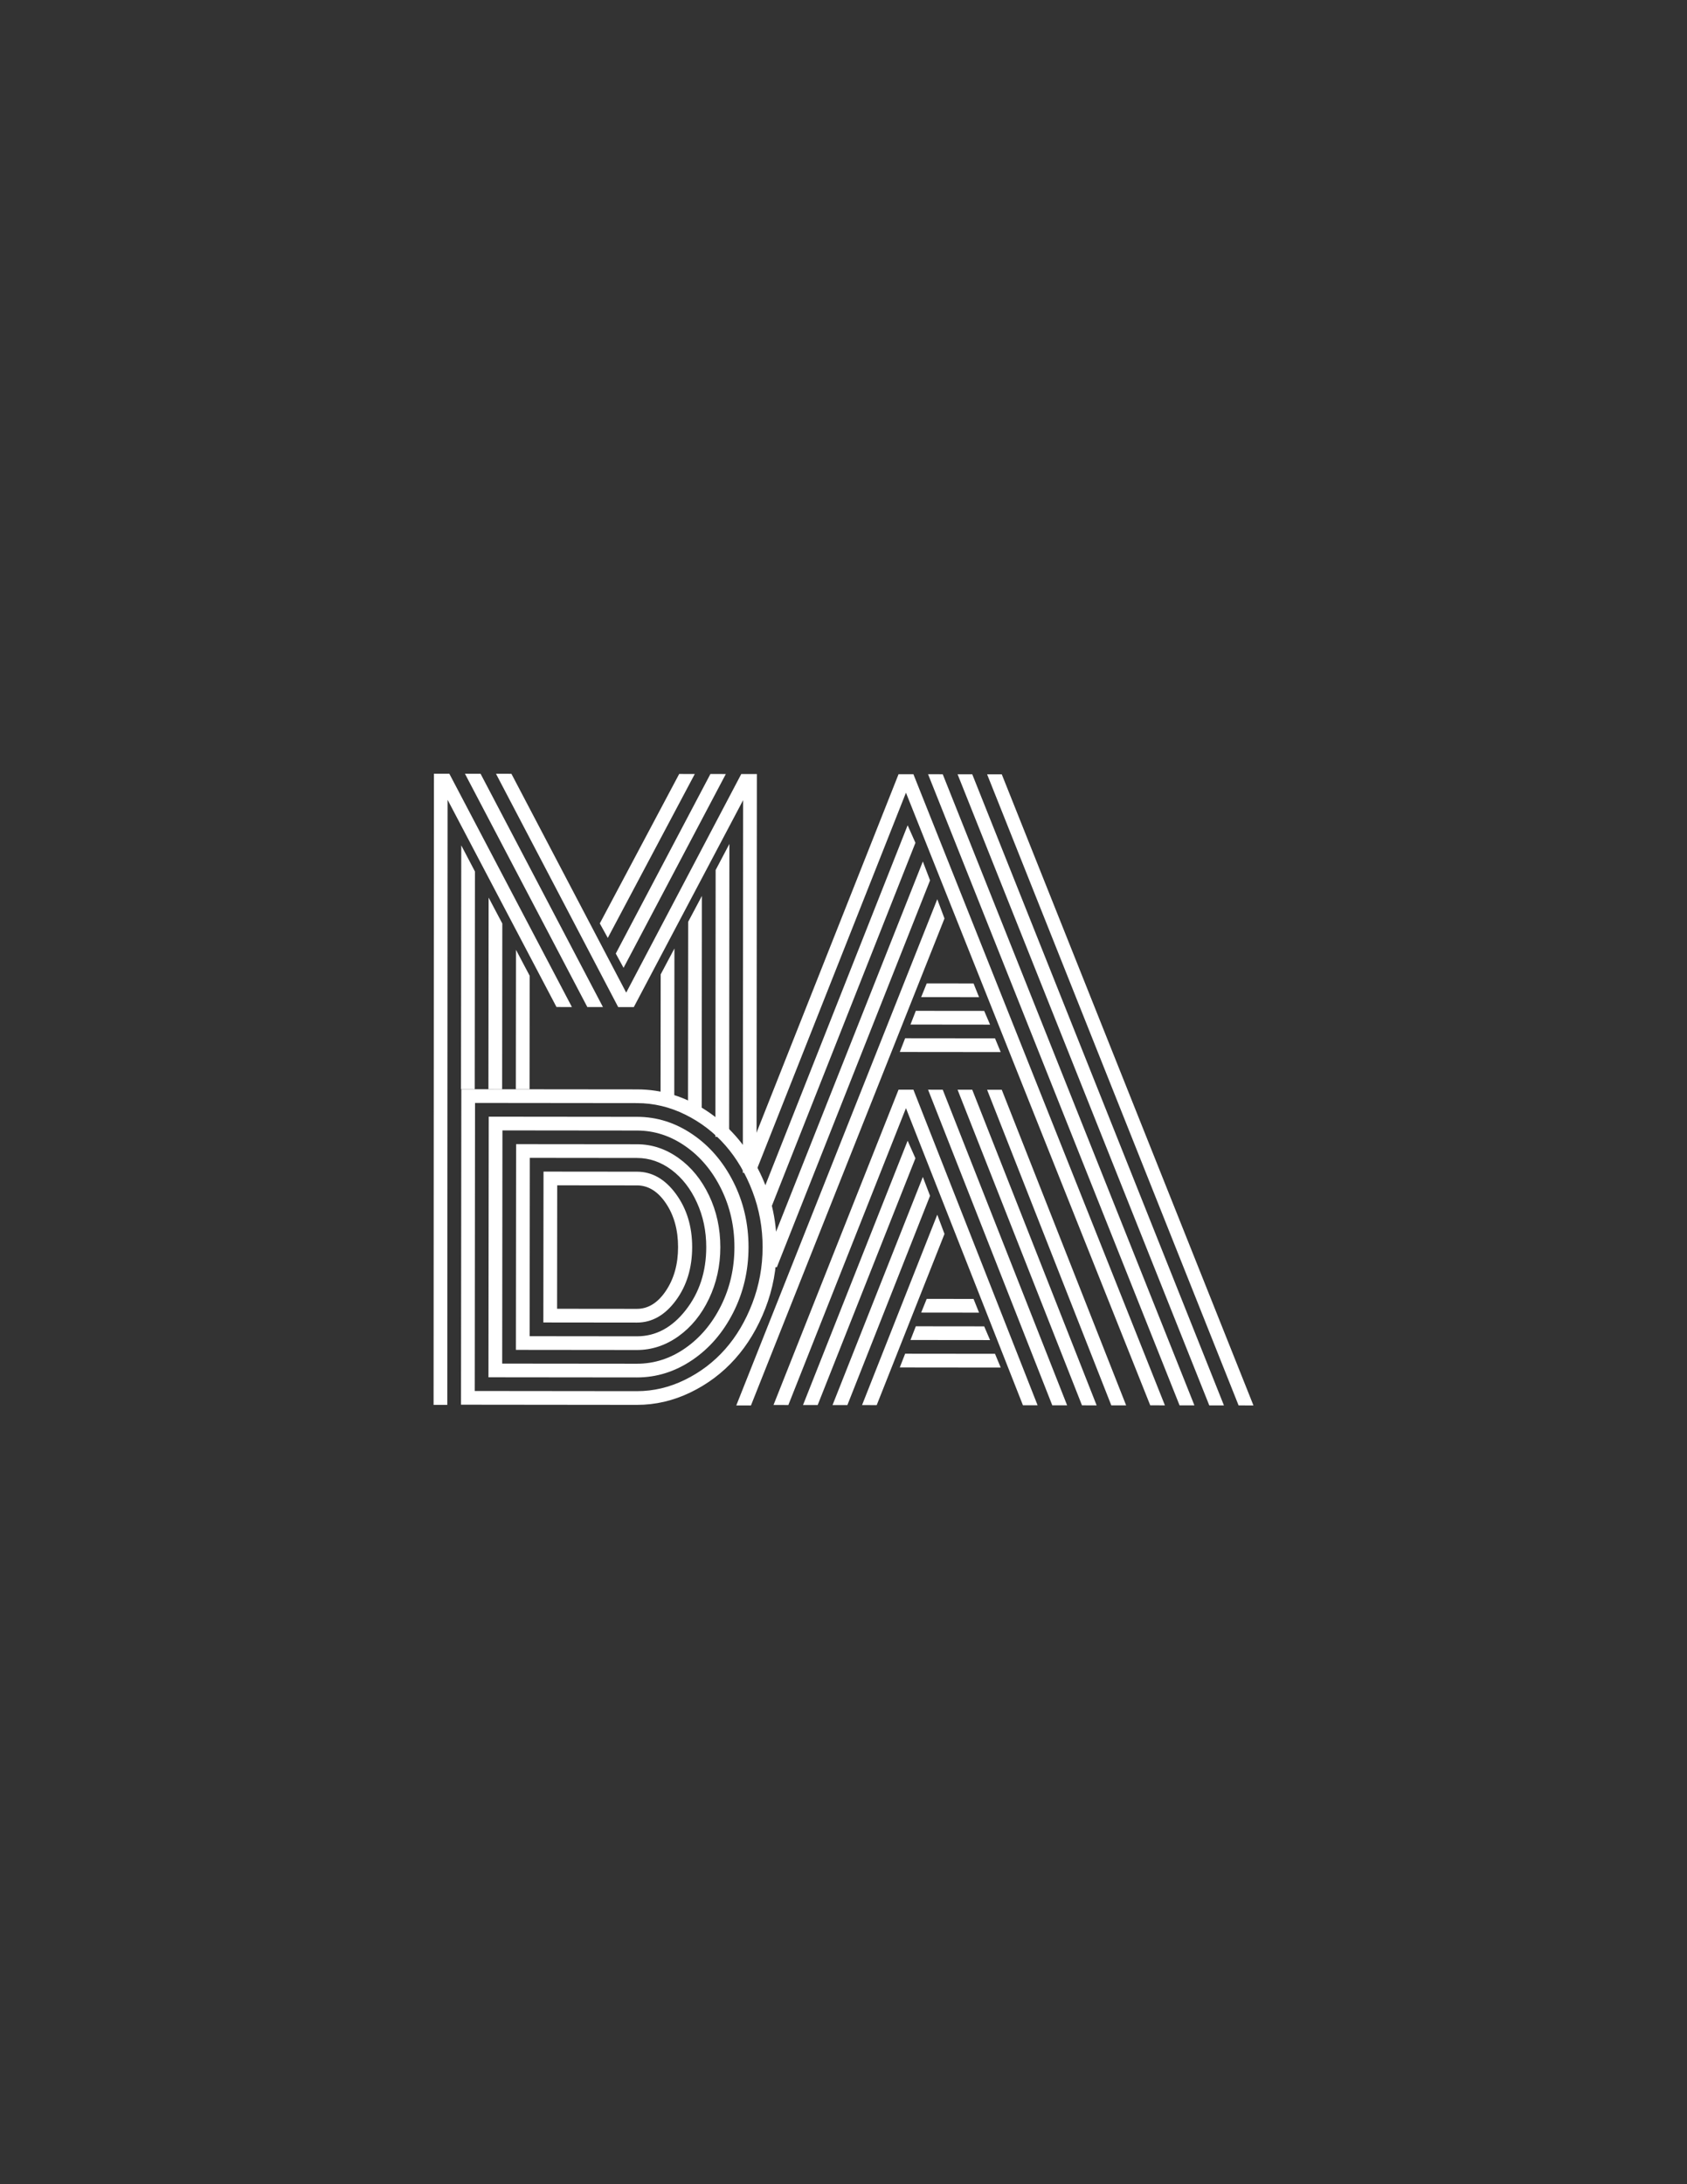 <?xml version="1.0"?>
<svg width="816" height="1056" xmlns="http://www.w3.org/2000/svg">
 <rect width="100%" height="100%" fill="#333333" stroke="none"/>
 <g>
  <title>Layer 1</title>
  <g id="g10" transform="matrix(1.333 0 0 -1.333 0 1056)">
   <g id="svg_7" transform="scale(0.24 0.24)">
     <g id="svg_6">
      <g id="svg_5">
       <path fill="#ffffff" fill-rule="nonzero" d="m1082,1986.015l20.78,39.42l-0.39,-442.62l-20.74,0.03l0.35,403.17zm-41.54,-78.26l20.77,39.12l-0.3,-325.51l-20.74,0.02l0.27,286.37zm-41.538,-79.42l20.768,39.13l-0.23,-226.1l-20.722,0.01l0.184,186.96zm-56.141,9.85l-11.773,21.6l143.082,271.34l23.32,-0.03l-154.629,-292.91zm-23.836,45.23l-12.078,21.89l120.013,225.87l23.6,-0.03l-131.535,-247.73zm-138.789,-18l20.684,-39.18l-0.184,-171.59l-20.726,0.03l0.226,210.74zm343.414,226.22l-165.293,-312.78l-23.613,0.03l-184.75,352.58l23.324,-0.03l173.547,-330.69l173.945,330.32l23.62,-0.02l-0.51,-602.6l-20.73,0.02l0.46,563.17zm-384.8,-147.28l20.695,-39.19l-0.262,-250.47l-20.73,0.02l0.297,289.64zm172.855,-165.44l-23.605,0.01l-185.036,352.59l23.614,-0.03l185.027,-352.57zm-214.223,244.36l20.696,-39.47l-0.352,-329.07l-20.738,0.03l0.394,368.51zm167.301,-244.32l-23.324,0.03l-164.633,313.12l-0.457,-914.38l-20.734,0.03l0.504,953.81l23.32,-0.03" id="svg_1"/>
       <path fill="#ffffff" fill-rule="nonzero" d="m1895.14,1176.885l-22.45,0.01l-380.26,953.79l22.18,-0.02l380.53,-953.78zm-425.16,953.83l380.54,-953.79l-22.17,0.03l-380.55,953.78l22.18,-0.02zm-44.63,0.04l380.54,-953.78l-22.45,0.02l-380.26,953.79l22.17,-0.03zm-32.6,-336.82l8.38,20.73l70.82,-0.07l8.32,-20.75l-87.52,0.09zm-16.17,-41.43l8.08,20.72l103.36,-0.1l8.91,-20.75l-120.35,0.13zm-16.16,-41.45l8.08,20.73l135.89,-0.14l8.61,-20.74l-152.58,0.15zm56.67,230.85l10.9,-29.09l-292.6,-735.96l-22.18,0.03l303.88,765.02zm-21.82,57.03l10.9,-28.51l-231.61,-584.62l-22.46,0.03l243.17,613.1zm-22.98,54.72l11.78,-26.5l-216.96,-548.41l-22.17,0.02l227.35,574.89zm-227.18,-517.99l-22.46,0.01l235.9,595.16l22.46,-0.03l380.26,-953.78l-22.18,0.02l-369.35,925.85" id="svg_2"/>
       <path fill="#ffffff" fill-rule="nonzero" d="m842.277,1322.955l120.625,-0.12c17.09,-0.02 31.731,9.09 43.928,27.31c12.21,18.22 18.33,40.18 18.36,65.9c0.02,25.91 -6.05,47.95 -18.22,66.1c-12.165,18.15 -26.786,27.24 -43.876,27.26l-120.625,0.12l-0.192,-186.57zm-20.765,-20.7l0.246,228.01l141.363,-0.14c22.844,-0.03 42.439,-11.23 58.839,-33.61c16.38,-22.37 24.57,-49.2 24.54,-80.48c-0.04,-31.49 -8.28,-58.36 -24.71,-80.6c-16.45,-22.25 -36.071,-33.35 -58.915,-33.33l-141.363,0.15zm-20.735,-20.71l162.078,-0.17c28.602,-0.03 53.235,13.14 73.885,39.52c20.67,26.35 31.02,58.06 31.06,95.11c0.03,24.37 -4.71,46.94 -14.19,67.67c-9.47,20.74 -22.22,37.11 -38.23,49.13c-16.009,12.01 -33.431,18.03 -52.243,18.05l-162.078,0.17l-0.282,-269.48zm-20.761,-20.7l0.332,310.92l182.816,-0.18c22.457,-0.02 43.366,-6.96 62.736,-20.8c19.38,-13.83 34.76,-32.71 46.15,-56.62c11.4,-23.91 17.07,-49.96 17.05,-78.18c-0.03,-28.03 -5.78,-54.03 -17.22,-78c-11.43,-23.98 -26.86,-42.87 -46.26,-56.68c-19.4,-13.8 -40.331,-20.68 -62.788,-20.65l-182.816,0.19zm-20.739,-20.72l203.536,-0.2c26.3,-0.04 50.727,7.81 73.297,23.53c22.56,15.71 40.59,37.1 54.05,64.14c13.45,27.06 20.21,56.51 20.24,88.37c0.04,31.66 -6.65,61.09 -20.05,88.25c-13.41,27.18 -31.43,48.65 -54.07,64.42c-22.63,15.76 -46.991,23.65 -73.1,23.68l-203.543,0.21l-0.36,-352.4zm-20.761,-20.7l0.418,393.85l224.273,-0.23c29.938,-0.04 57.853,-8.83 83.763,-26.44c25.89,-17.58 46.49,-41.55 61.82,-71.89c15.31,-30.34 22.95,-63.27 22.92,-98.77c-0.04,-35.52 -7.75,-68.43 -23.14,-98.73c-15.38,-30.31 -36.04,-54.24 -61.97,-71.77c-25.93,-17.53 -53.866,-26.28 -83.815,-26.25l-224.269,0.23zm-20.746,-20.71l245,-0.26c25.144,-0.02 49.42,5.71 72.86,17.21c23.42,11.49 43.69,26.92 60.8,46.28c17.09,19.36 30.79,42.53 41.09,69.48c10.3,26.96 15.46,55.13 15.49,84.5c0.03,29.36 -5.07,57.48 -15.31,84.36c-10.24,26.89 -23.9,50.07 -40.95,69.57c-17.06,19.5 -37.3,35.03 -60.71,46.57c-23.39,11.55 -47.681,17.32 -72.817,17.34l-245,0.26l-0.453,-435.31zm244.972,-20.98l-265.726,0.28l0.496,476.76l265.738,-0.27c37.43,-0.05 72.36,-10.73 104.77,-32.08c32.4,-21.34 58.24,-50.34 77.49,-87.01c19.25,-36.7 28.86,-76.54 28.81,-119.52c-0.03,-32.25 -5.77,-63.09 -17.22,-92.54c-11.46,-29.46 -26.7,-54.82 -45.73,-76.1c-19.01,-21.29 -41.54,-38.2 -67.56,-50.75c-26.02,-12.55 -53.044,-18.8 -81.068,-18.77" id="svg_3"/>
       <path fill="#ffffff" fill-rule="nonzero" d="m1702.67,1176.965l-22.45,0.03l-187.79,476.96l22.18,-0.03l188.06,-476.96zm-232.69,477l188.07,-476.96l-22.17,0.03l-188.08,476.96l22.18,-0.03zm-44.62,0.06l188.06,-476.96l-22.45,0.02l-187.79,476.95l22.18,-0.01zm-32.61,-336.81l8.37,20.72l70.83,-0.08l8.32,-20.74l-87.52,0.1zm-16.16,-41.45l8.07,20.73l103.36,-0.11l8.9,-20.74l-120.33,0.12zm-16.18,-41.44l8.09,20.73l135.89,-0.14l8.61,-20.75l-152.59,0.16zm56.68,230.85l10.91,-29.1l-102.48,-258.71l-22.17,0.02l113.74,287.79zm-21.81,57.02l10.89,-28.51l-124.99,-316.27l-22.45,0.02l136.55,344.76zm-22.99,54.72l11.77,-26.49l-147.79,-372.96l-22.17,0.02l158.19,399.43zm-180.36,-399.41l-22.45,0.02l189.07,476.57l22.46,-0.03l187.79,-476.96l-22.17,0.03l-176.88,449.02" id="svg_4"/>
      </g>
     </g>
   </g>
  </g>
 </g>
</svg>
